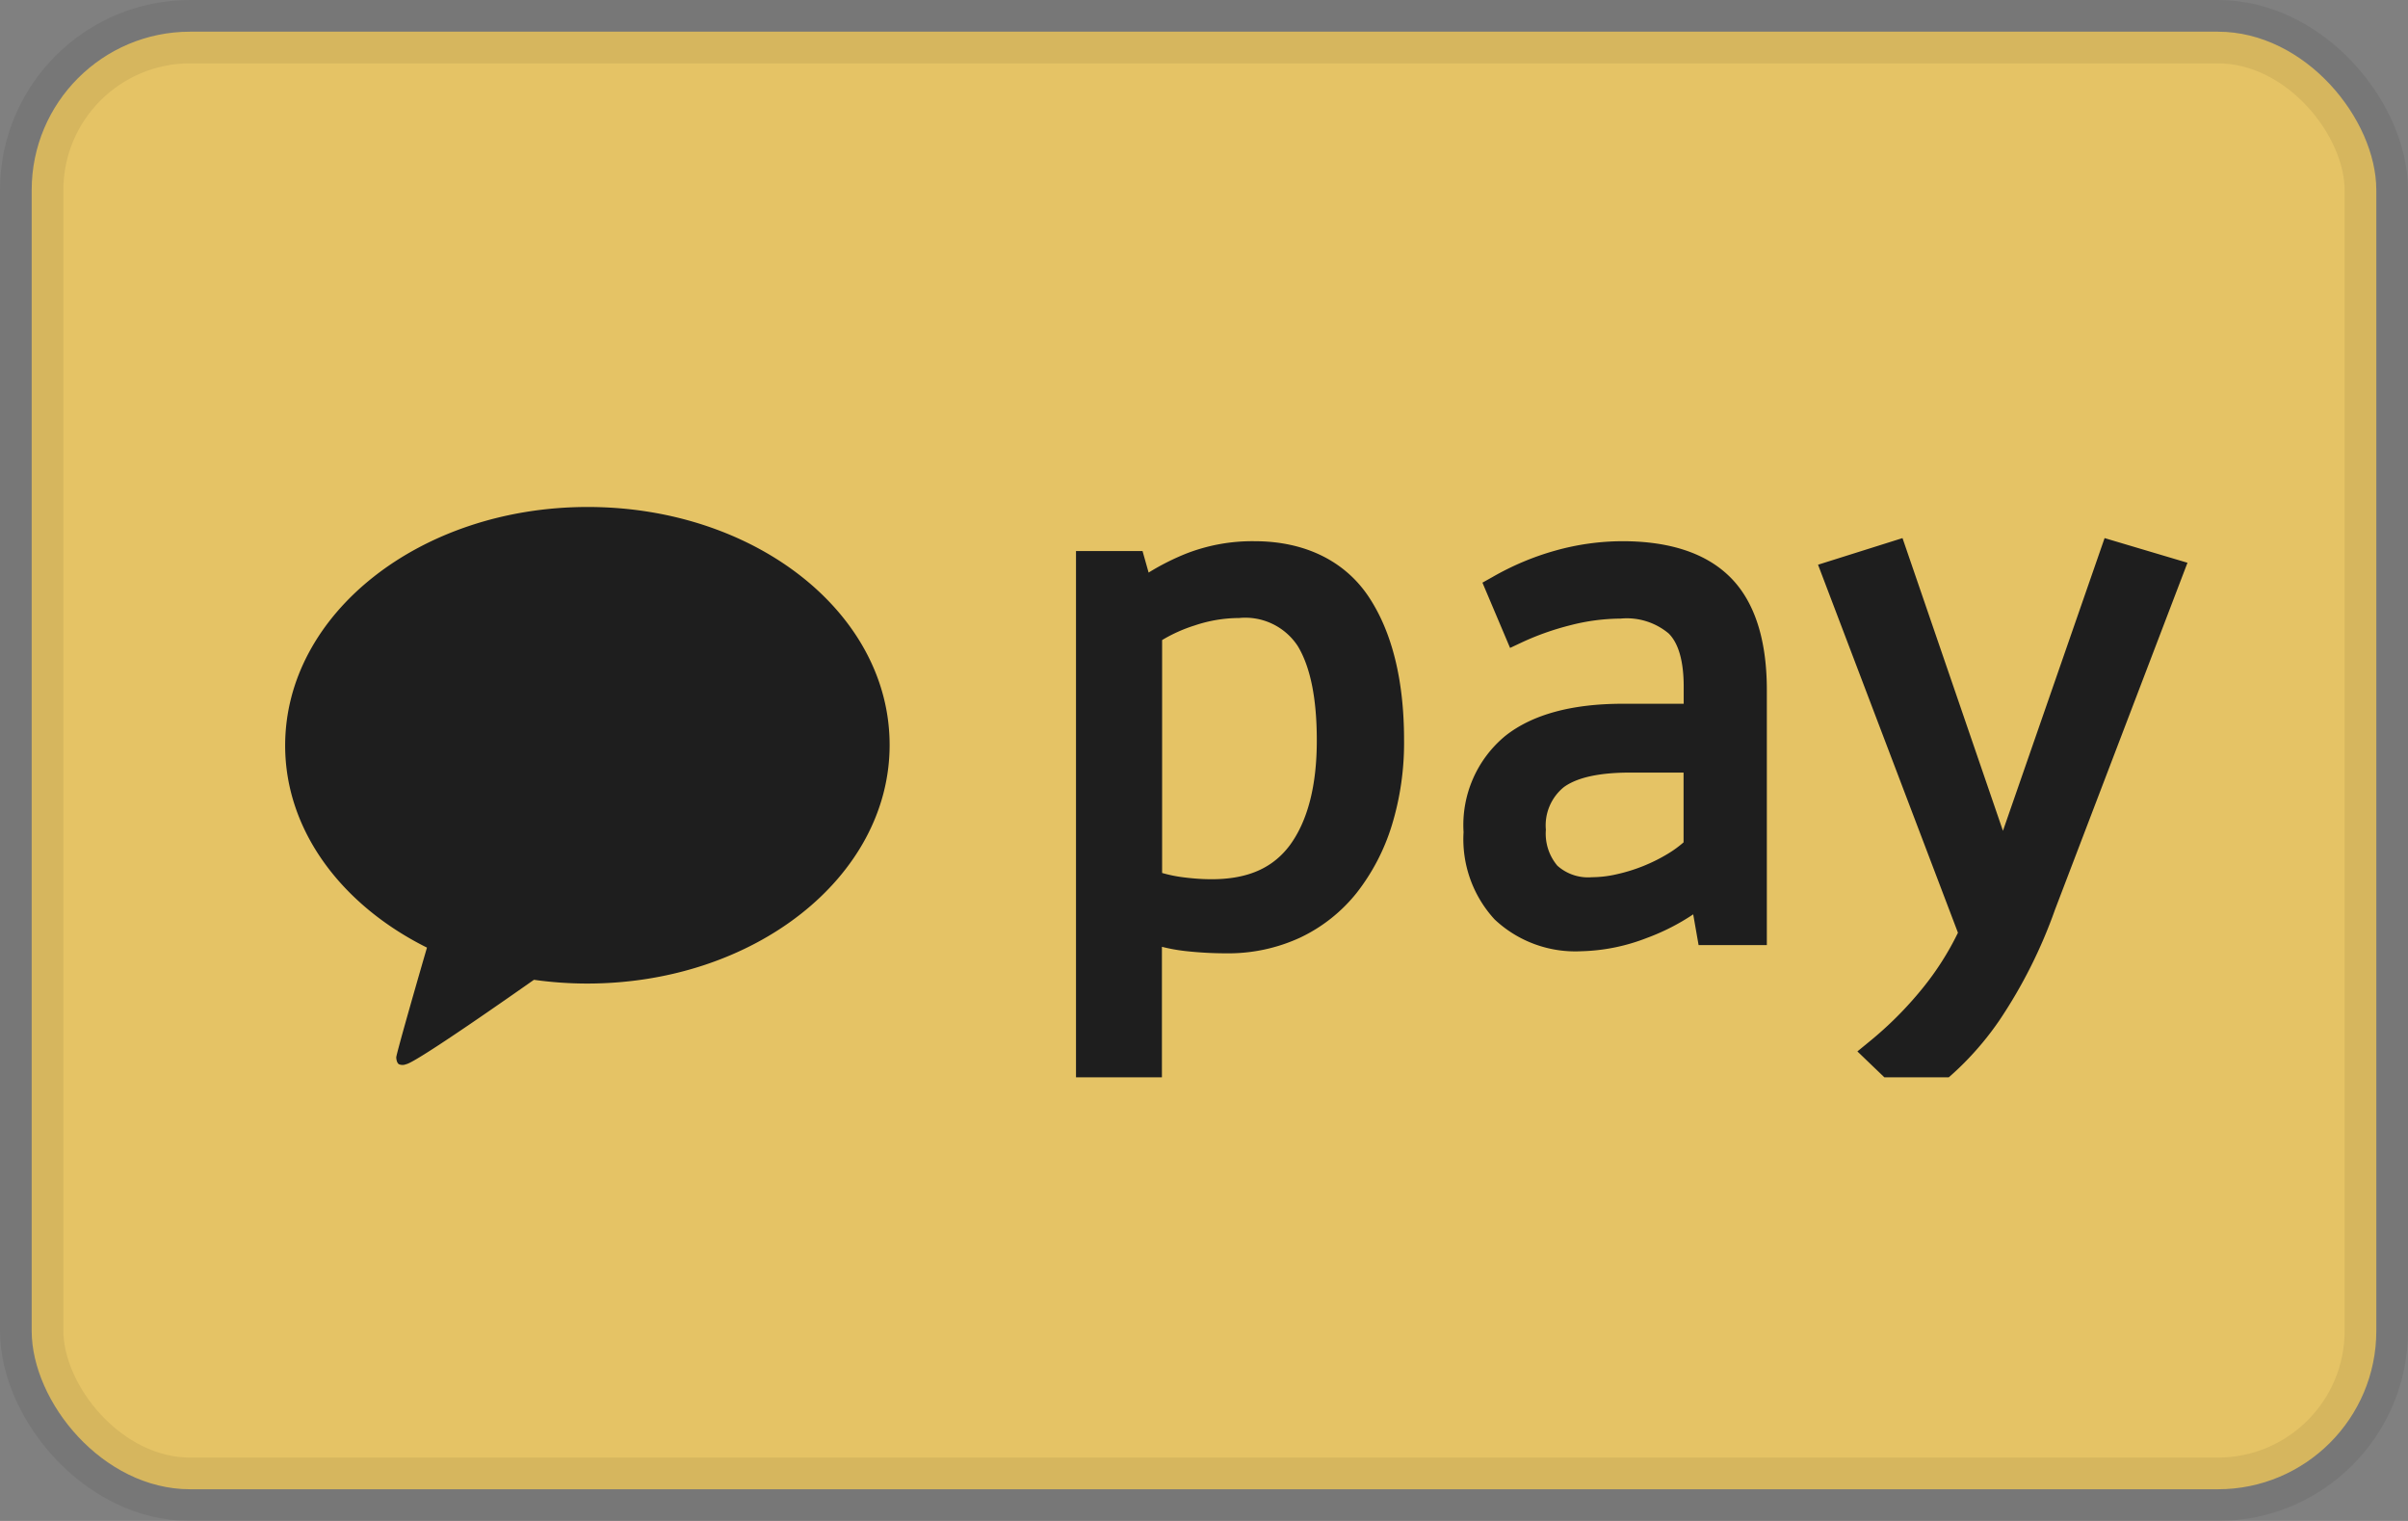 <svg width="38" height="24" viewBox="0 0 38 24" fill="#E5C365" xmlns="http://www.w3.org/2000/svg" role="img" aria-labelledby="pi-kakao_pay"><rect x="0" y="0" width="38" height="24" fill="#808080" stroke="none"/><title id="pi-kakao_pay">Kakao Pay</title><rect x="1" y="1" width="36" height="22" rx="2" fill="#fff"/><rect x=".5" y=".5" width="37" height="23" rx="2.5" stroke="#000" stroke-opacity=".07"/><g clip-path="url(#pi-clip0)" fill="#1E1E1E"><path d="M9.274 8C6.637 8 4.5 9.68 4.5 11.764c0 1.344.894 2.52 2.238 3.189-.074.252-.47 1.623-.485 1.73 0 0 0 .082.042.11a.145.145 0 00.113 0c.151-.02 1.74-1.137 2.018-1.332.278.039.558.059.84.059 2.636 0 4.773-1.68 4.773-3.764C14.04 9.67 11.91 8 9.274 8zM19.797 8.54a2.87 2.87 0 00-1.087.199 3.857 3.857 0 00-.584.296l-.096-.34h-1.05v8.498h1.356V14.94c.121.031.244.053.368.067.215.024.43.036.646.036a2.7 2.7 0 001.172-.25 2.52 2.52 0 00.888-.705c.248-.318.436-.679.554-1.064.133-.436.198-.89.193-1.346 0-.945-.189-1.705-.558-2.261-.37-.556-.995-.877-1.802-.877zm.983 3.148c0 .708-.143 1.26-.42 1.642-.336.456-.869.62-1.698.512a2.173 2.173 0 01-.323-.067V10.1c.16-.096.333-.174.512-.23.227-.077.464-.117.703-.118a.99.99 0 01.924.44c.2.328.302.826.302 1.489v.008zM25.602 8.54a3.943 3.943 0 00-1.05.146c-.35.097-.686.239-1.001.42l-.157.088.436 1.03.198-.093c.242-.112.494-.2.753-.265.26-.068.527-.103.796-.105a1.03 1.03 0 01.756.235c.157.156.237.441.237.84v.269h-.96c-.802 0-1.423.168-1.849.502a1.824 1.824 0 00-.665 1.524 1.87 1.87 0 00.49 1.377 1.857 1.857 0 001.37.502 3.04 3.04 0 001.034-.21c.258-.095.503-.22.73-.372l.085.485h1.077v-4.024c0-.796-.193-1.394-.573-1.776-.38-.382-.955-.573-1.707-.573zm-.48 5.302a.726.726 0 01-.546-.182.785.785 0 01-.181-.567.777.777 0 01.283-.672c.21-.153.559-.23 1.05-.23h.84v1.101a1.74 1.74 0 01-.246.179 2.68 2.68 0 01-.812.325c-.128.03-.258.045-.389.046zM33.212 8.491l-1.604 4.619-1.585-4.619-1.333.42 2.208 5.807a4.533 4.533 0 01-.564.883c-.25.308-.532.59-.84.84l-.183.15.874.839.14-.097c.48-.331.894-.747 1.224-1.228a7.8 7.8 0 00.882-1.755l2.089-5.47-1.308-.389z"/></g><defs><clipPath id="pi-clip0"><path fill="#fff" d="M3 7h32v10H3z"/></clipPath></defs></svg>
